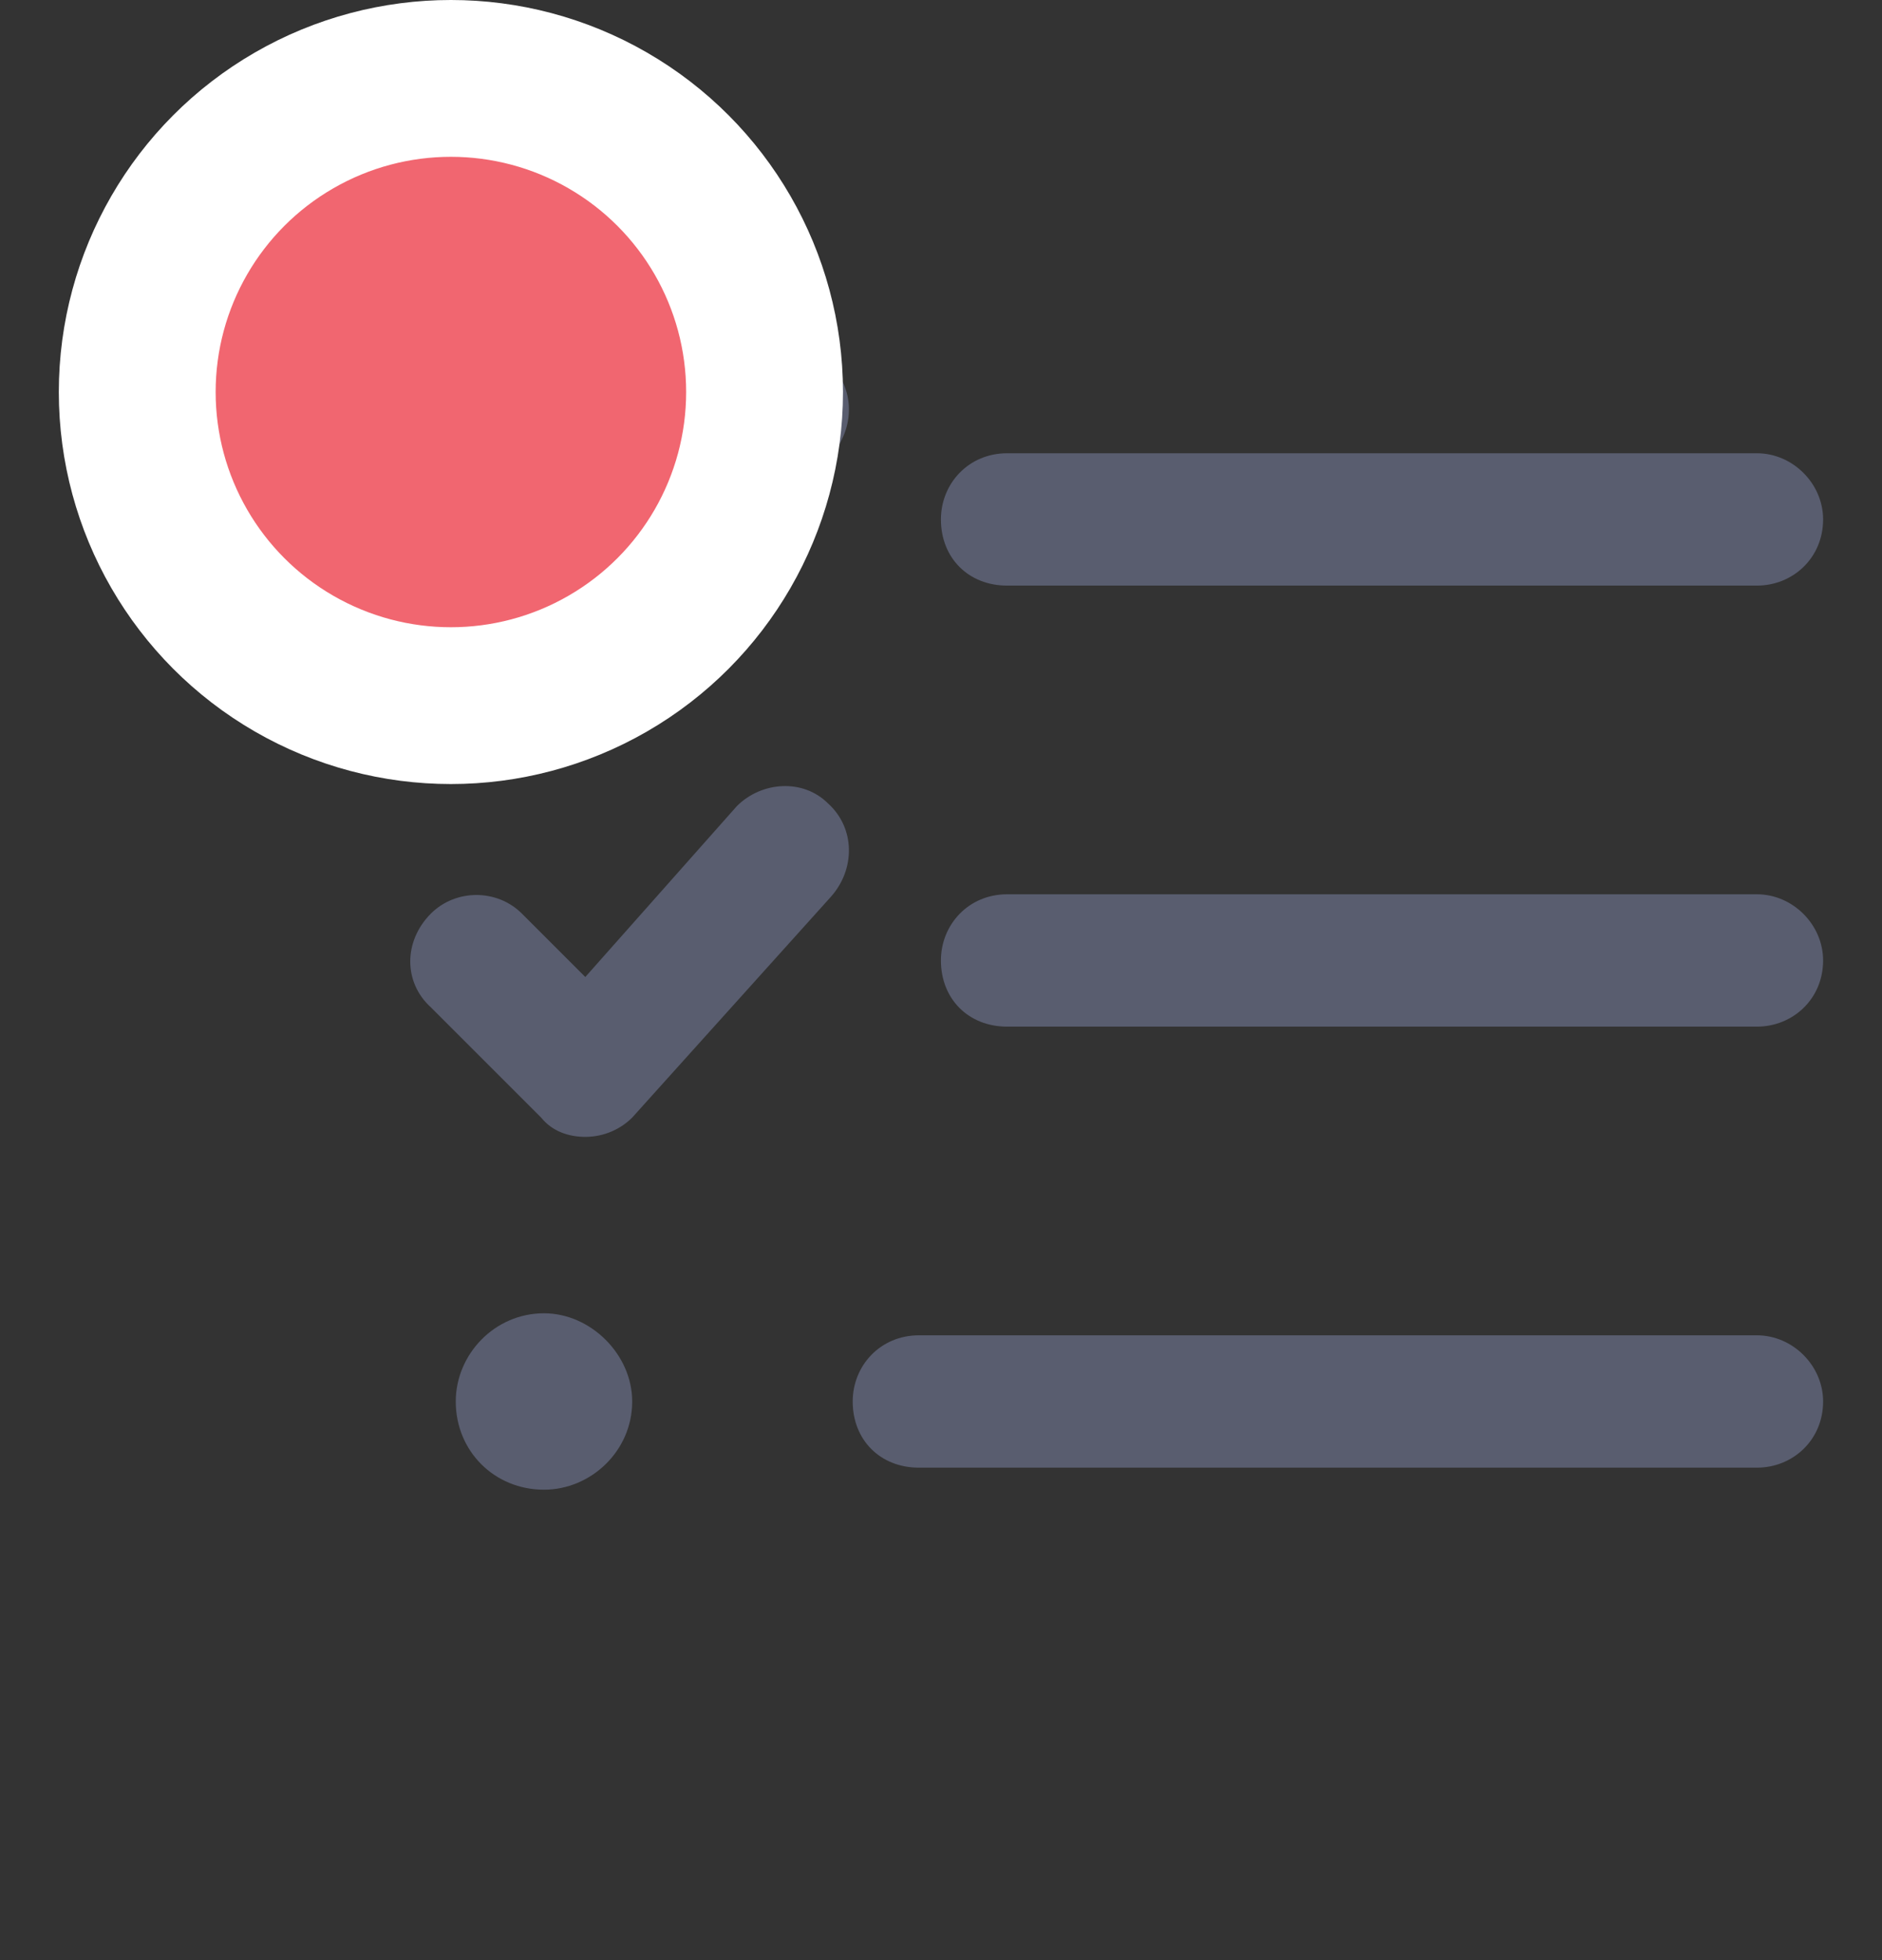 <svg width="24" height="25" viewBox="0 0 24 25" fill="none" xmlns="http://www.w3.org/2000/svg">
<rect x="0" y="0" width="24" height="25" fill="#333333" stroke="none"/>
<path d="M12.843 7.469H22.405C22.862 7.469 23.249 7.117 23.249 6.625C23.249 6.168 22.862 5.781 22.405 5.781H12.843C12.351 5.781 11.999 6.168 11.999 6.625C11.999 7.117 12.351 7.469 12.843 7.469ZM6.937 16.75C6.304 16.75 5.812 17.277 5.812 17.875C5.812 18.508 6.304 19 6.937 19C7.534 19 8.062 18.508 8.062 17.875C8.062 17.277 7.534 16.75 6.937 16.75ZM22.405 11.406H12.843C12.351 11.406 11.999 11.793 11.999 12.25C11.999 12.742 12.351 13.094 12.843 13.094H22.405C22.862 13.094 23.249 12.742 23.249 12.25C23.249 11.793 22.862 11.406 22.405 11.406ZM22.405 17.031H11.718C11.226 17.031 10.874 17.418 10.874 17.875C10.874 18.367 11.226 18.719 11.718 18.719H22.405C22.862 18.719 23.249 18.367 23.249 17.875C23.249 17.418 22.862 17.031 22.405 17.031ZM9.397 4.656L7.464 6.836L6.655 6.027C6.339 5.711 5.812 5.711 5.495 6.027C5.144 6.379 5.144 6.906 5.495 7.223L6.901 8.629C7.042 8.805 7.253 8.875 7.464 8.875C7.71 8.875 7.921 8.77 8.062 8.629L10.593 5.816C10.909 5.465 10.909 4.938 10.558 4.621C10.241 4.305 9.714 4.34 9.397 4.656ZM9.397 10.281L7.464 12.461L6.655 11.652C6.339 11.336 5.812 11.336 5.495 11.652C5.144 12.004 5.144 12.531 5.495 12.848L6.901 14.254C7.042 14.43 7.253 14.5 7.464 14.5C7.71 14.5 7.921 14.395 8.062 14.254L10.593 11.441C10.909 11.09 10.909 10.562 10.558 10.246C10.241 9.93 9.714 9.965 9.397 10.281Z" fill="#595D6F"/>
<circle cx="5.75" cy="5" r="4" fill="#F16670" stroke="white" stroke-width="2"/>
</svg>
